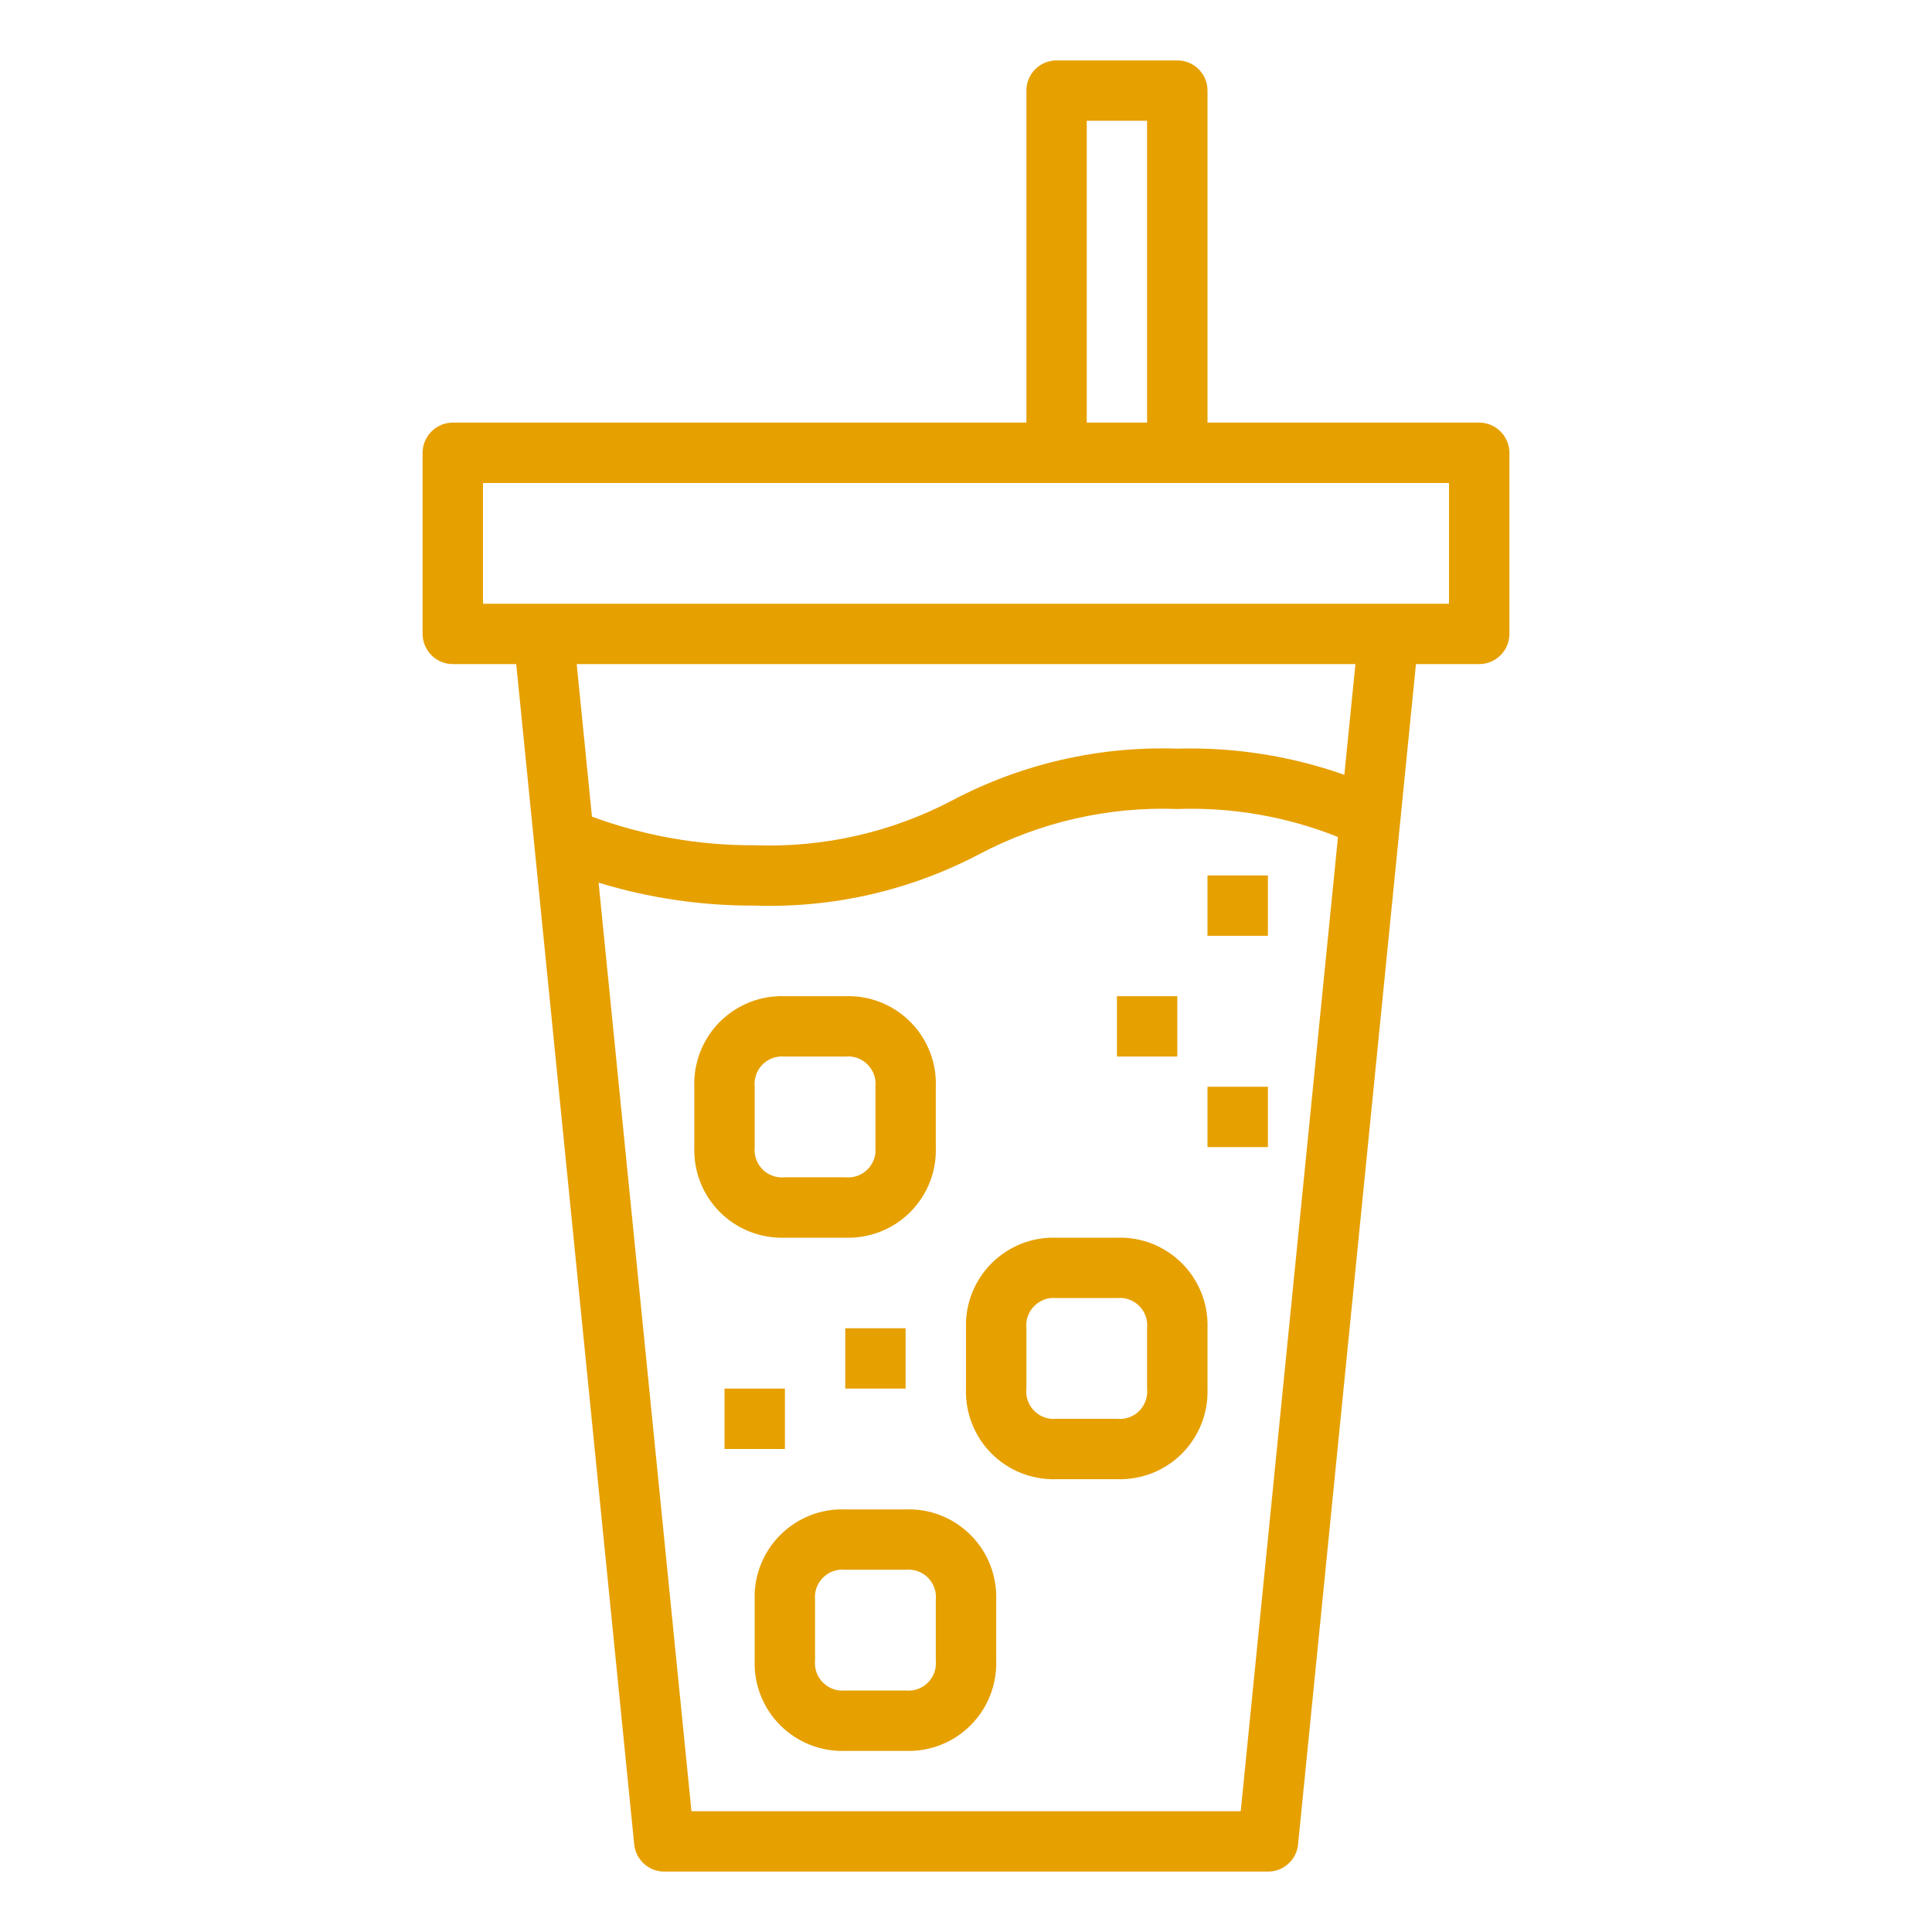 <svg width="30" height="30" viewBox="0 0 30 30" fill="none" xmlns="http://www.w3.org/2000/svg">
<path d="M11.25 21.562H12.188V22.5H11.25V21.562Z" fill="#E6A000"/>
<path d="M13.125 20.625H14.062V21.562H13.125V20.625Z" fill="#E6A000"/>
<path d="M18.75 13.594H19.688V14.531H18.75V13.594Z" fill="#E6A000"/>
<path d="M17.344 15.469H18.281V16.406H17.344V15.469Z" fill="#E6A000"/>
<path d="M18.75 16.875H19.688V17.812H18.75V16.875Z" fill="#E6A000"/>
<path d="M18.281 0.938H16.406C16.282 0.938 16.163 0.987 16.075 1.075C15.987 1.163 15.938 1.282 15.938 1.406V6.562H7.031C6.907 6.562 6.788 6.612 6.7 6.7C6.612 6.788 6.562 6.907 6.562 7.031V9.844C6.562 9.968 6.612 10.087 6.7 10.175C6.788 10.263 6.907 10.312 7.031 10.312H8.016L9.848 28.641C9.86 28.757 9.915 28.864 10.001 28.942C10.088 29.02 10.201 29.063 10.317 29.062H19.688C19.804 29.063 19.917 29.02 20.003 28.942C20.09 28.864 20.145 28.757 20.156 28.641L21.987 10.312H22.969C23.093 10.312 23.212 10.263 23.3 10.175C23.388 10.087 23.438 9.968 23.438 9.844V7.031C23.438 6.907 23.388 6.788 23.3 6.7C23.212 6.612 23.093 6.562 22.969 6.562H18.75V1.406C18.75 1.282 18.701 1.163 18.613 1.075C18.525 0.987 18.406 0.938 18.281 0.938ZM16.875 1.875H17.812V6.562H16.875V1.875ZM19.266 28.125H10.737L9.295 13.706C10.08 13.946 10.898 14.066 11.719 14.062C12.929 14.103 14.129 13.829 15.201 13.266C16.148 12.765 17.211 12.522 18.281 12.562C19.134 12.532 19.984 12.68 20.776 12.997L19.266 28.125ZM20.875 12.031C20.043 11.738 19.163 11.6 18.281 11.625C17.071 11.584 15.871 11.859 14.799 12.422C13.852 12.923 12.789 13.165 11.719 13.125C10.857 13.13 10.001 12.979 9.192 12.681L8.955 10.312H21.047L20.875 12.031ZM22.5 7.5V9.375H7.5V7.5H22.5Z" fill="#E6A000"/>
<path d="M13.125 19.219C13.311 19.225 13.497 19.193 13.671 19.125C13.844 19.057 14.002 18.953 14.134 18.821C14.266 18.689 14.369 18.532 14.438 18.358C14.506 18.185 14.538 17.999 14.531 17.812V16.875C14.538 16.689 14.506 16.503 14.438 16.329C14.369 16.156 14.266 15.998 14.134 15.866C14.002 15.734 13.844 15.631 13.671 15.562C13.497 15.494 13.311 15.462 13.125 15.469H12.188C12.001 15.462 11.815 15.494 11.642 15.562C11.468 15.631 11.31 15.734 11.178 15.866C11.047 15.998 10.943 16.156 10.875 16.329C10.807 16.503 10.775 16.689 10.781 16.875V17.812C10.775 17.999 10.807 18.185 10.875 18.358C10.943 18.532 11.047 18.689 11.178 18.821C11.31 18.953 11.468 19.057 11.642 19.125C11.815 19.193 12.001 19.225 12.188 19.219H13.125ZM11.719 17.812V16.875C11.712 16.812 11.72 16.748 11.741 16.688C11.762 16.628 11.796 16.574 11.841 16.529C11.886 16.484 11.941 16.45 12.001 16.428C12.06 16.407 12.124 16.4 12.188 16.406H13.125C13.188 16.4 13.252 16.407 13.312 16.428C13.372 16.45 13.426 16.484 13.471 16.529C13.516 16.574 13.55 16.628 13.572 16.688C13.593 16.748 13.6 16.812 13.594 16.875V17.812C13.6 17.876 13.593 17.94 13.572 17.999C13.55 18.059 13.516 18.114 13.471 18.159C13.426 18.204 13.372 18.238 13.312 18.259C13.252 18.28 13.188 18.288 13.125 18.281H12.188C12.124 18.288 12.06 18.28 12.001 18.259C11.941 18.238 11.886 18.204 11.841 18.159C11.796 18.114 11.762 18.059 11.741 17.999C11.72 17.94 11.712 17.876 11.719 17.812Z" fill="#E6A000"/>
<path d="M16.406 19.219C16.22 19.212 16.034 19.244 15.86 19.312C15.687 19.381 15.529 19.484 15.397 19.616C15.265 19.748 15.162 19.906 15.094 20.079C15.025 20.253 14.993 20.439 15 20.625V21.562C14.993 21.749 15.025 21.935 15.094 22.108C15.162 22.282 15.265 22.439 15.397 22.571C15.529 22.703 15.687 22.807 15.86 22.875C16.034 22.943 16.22 22.975 16.406 22.969H17.344C17.53 22.975 17.716 22.943 17.89 22.875C18.063 22.807 18.221 22.703 18.353 22.571C18.485 22.439 18.588 22.282 18.656 22.108C18.725 21.935 18.756 21.749 18.75 21.562V20.625C18.756 20.439 18.725 20.253 18.656 20.079C18.588 19.906 18.485 19.748 18.353 19.616C18.221 19.484 18.063 19.381 17.89 19.312C17.716 19.244 17.53 19.212 17.344 19.219H16.406ZM17.812 20.625V21.562C17.819 21.626 17.811 21.69 17.79 21.749C17.769 21.809 17.735 21.864 17.69 21.909C17.645 21.954 17.591 21.988 17.531 22.009C17.471 22.03 17.407 22.038 17.344 22.031H16.406C16.343 22.038 16.279 22.03 16.219 22.009C16.159 21.988 16.105 21.954 16.06 21.909C16.015 21.864 15.981 21.809 15.96 21.749C15.938 21.69 15.931 21.626 15.938 21.562V20.625C15.931 20.562 15.938 20.498 15.96 20.438C15.981 20.378 16.015 20.324 16.06 20.279C16.105 20.234 16.159 20.2 16.219 20.178C16.279 20.157 16.343 20.15 16.406 20.156H17.344C17.407 20.15 17.471 20.157 17.531 20.178C17.591 20.2 17.645 20.234 17.69 20.279C17.735 20.324 17.769 20.378 17.79 20.438C17.811 20.498 17.819 20.562 17.812 20.625Z" fill="#E6A000"/>
<path d="M14.062 23.438H13.125C12.938 23.431 12.753 23.463 12.579 23.531C12.406 23.6 12.248 23.703 12.116 23.835C11.984 23.967 11.881 24.124 11.812 24.298C11.744 24.471 11.712 24.657 11.719 24.844V25.781C11.712 25.968 11.744 26.154 11.812 26.327C11.881 26.501 11.984 26.658 12.116 26.79C12.248 26.922 12.406 27.026 12.579 27.094C12.753 27.162 12.938 27.194 13.125 27.188H14.062C14.249 27.194 14.435 27.162 14.608 27.094C14.782 27.026 14.94 26.922 15.071 26.79C15.203 26.658 15.307 26.501 15.375 26.327C15.443 26.154 15.475 25.968 15.469 25.781V24.844C15.475 24.657 15.443 24.471 15.375 24.298C15.307 24.124 15.203 23.967 15.071 23.835C14.94 23.703 14.782 23.6 14.608 23.531C14.435 23.463 14.249 23.431 14.062 23.438ZM14.531 25.781C14.538 25.844 14.53 25.908 14.509 25.968C14.488 26.028 14.454 26.082 14.409 26.127C14.364 26.172 14.309 26.207 14.249 26.228C14.19 26.249 14.126 26.257 14.062 26.25H13.125C13.062 26.257 12.998 26.249 12.938 26.228C12.878 26.207 12.824 26.172 12.779 26.127C12.734 26.082 12.7 26.028 12.678 25.968C12.657 25.908 12.65 25.844 12.656 25.781V24.844C12.65 24.781 12.657 24.717 12.678 24.657C12.7 24.597 12.734 24.543 12.779 24.498C12.824 24.453 12.878 24.418 12.938 24.397C12.998 24.376 13.062 24.368 13.125 24.375H14.062C14.126 24.368 14.19 24.376 14.249 24.397C14.309 24.418 14.364 24.453 14.409 24.498C14.454 24.543 14.488 24.597 14.509 24.657C14.53 24.717 14.538 24.781 14.531 24.844V25.781Z" fill="#E6A000"/>
</svg>
